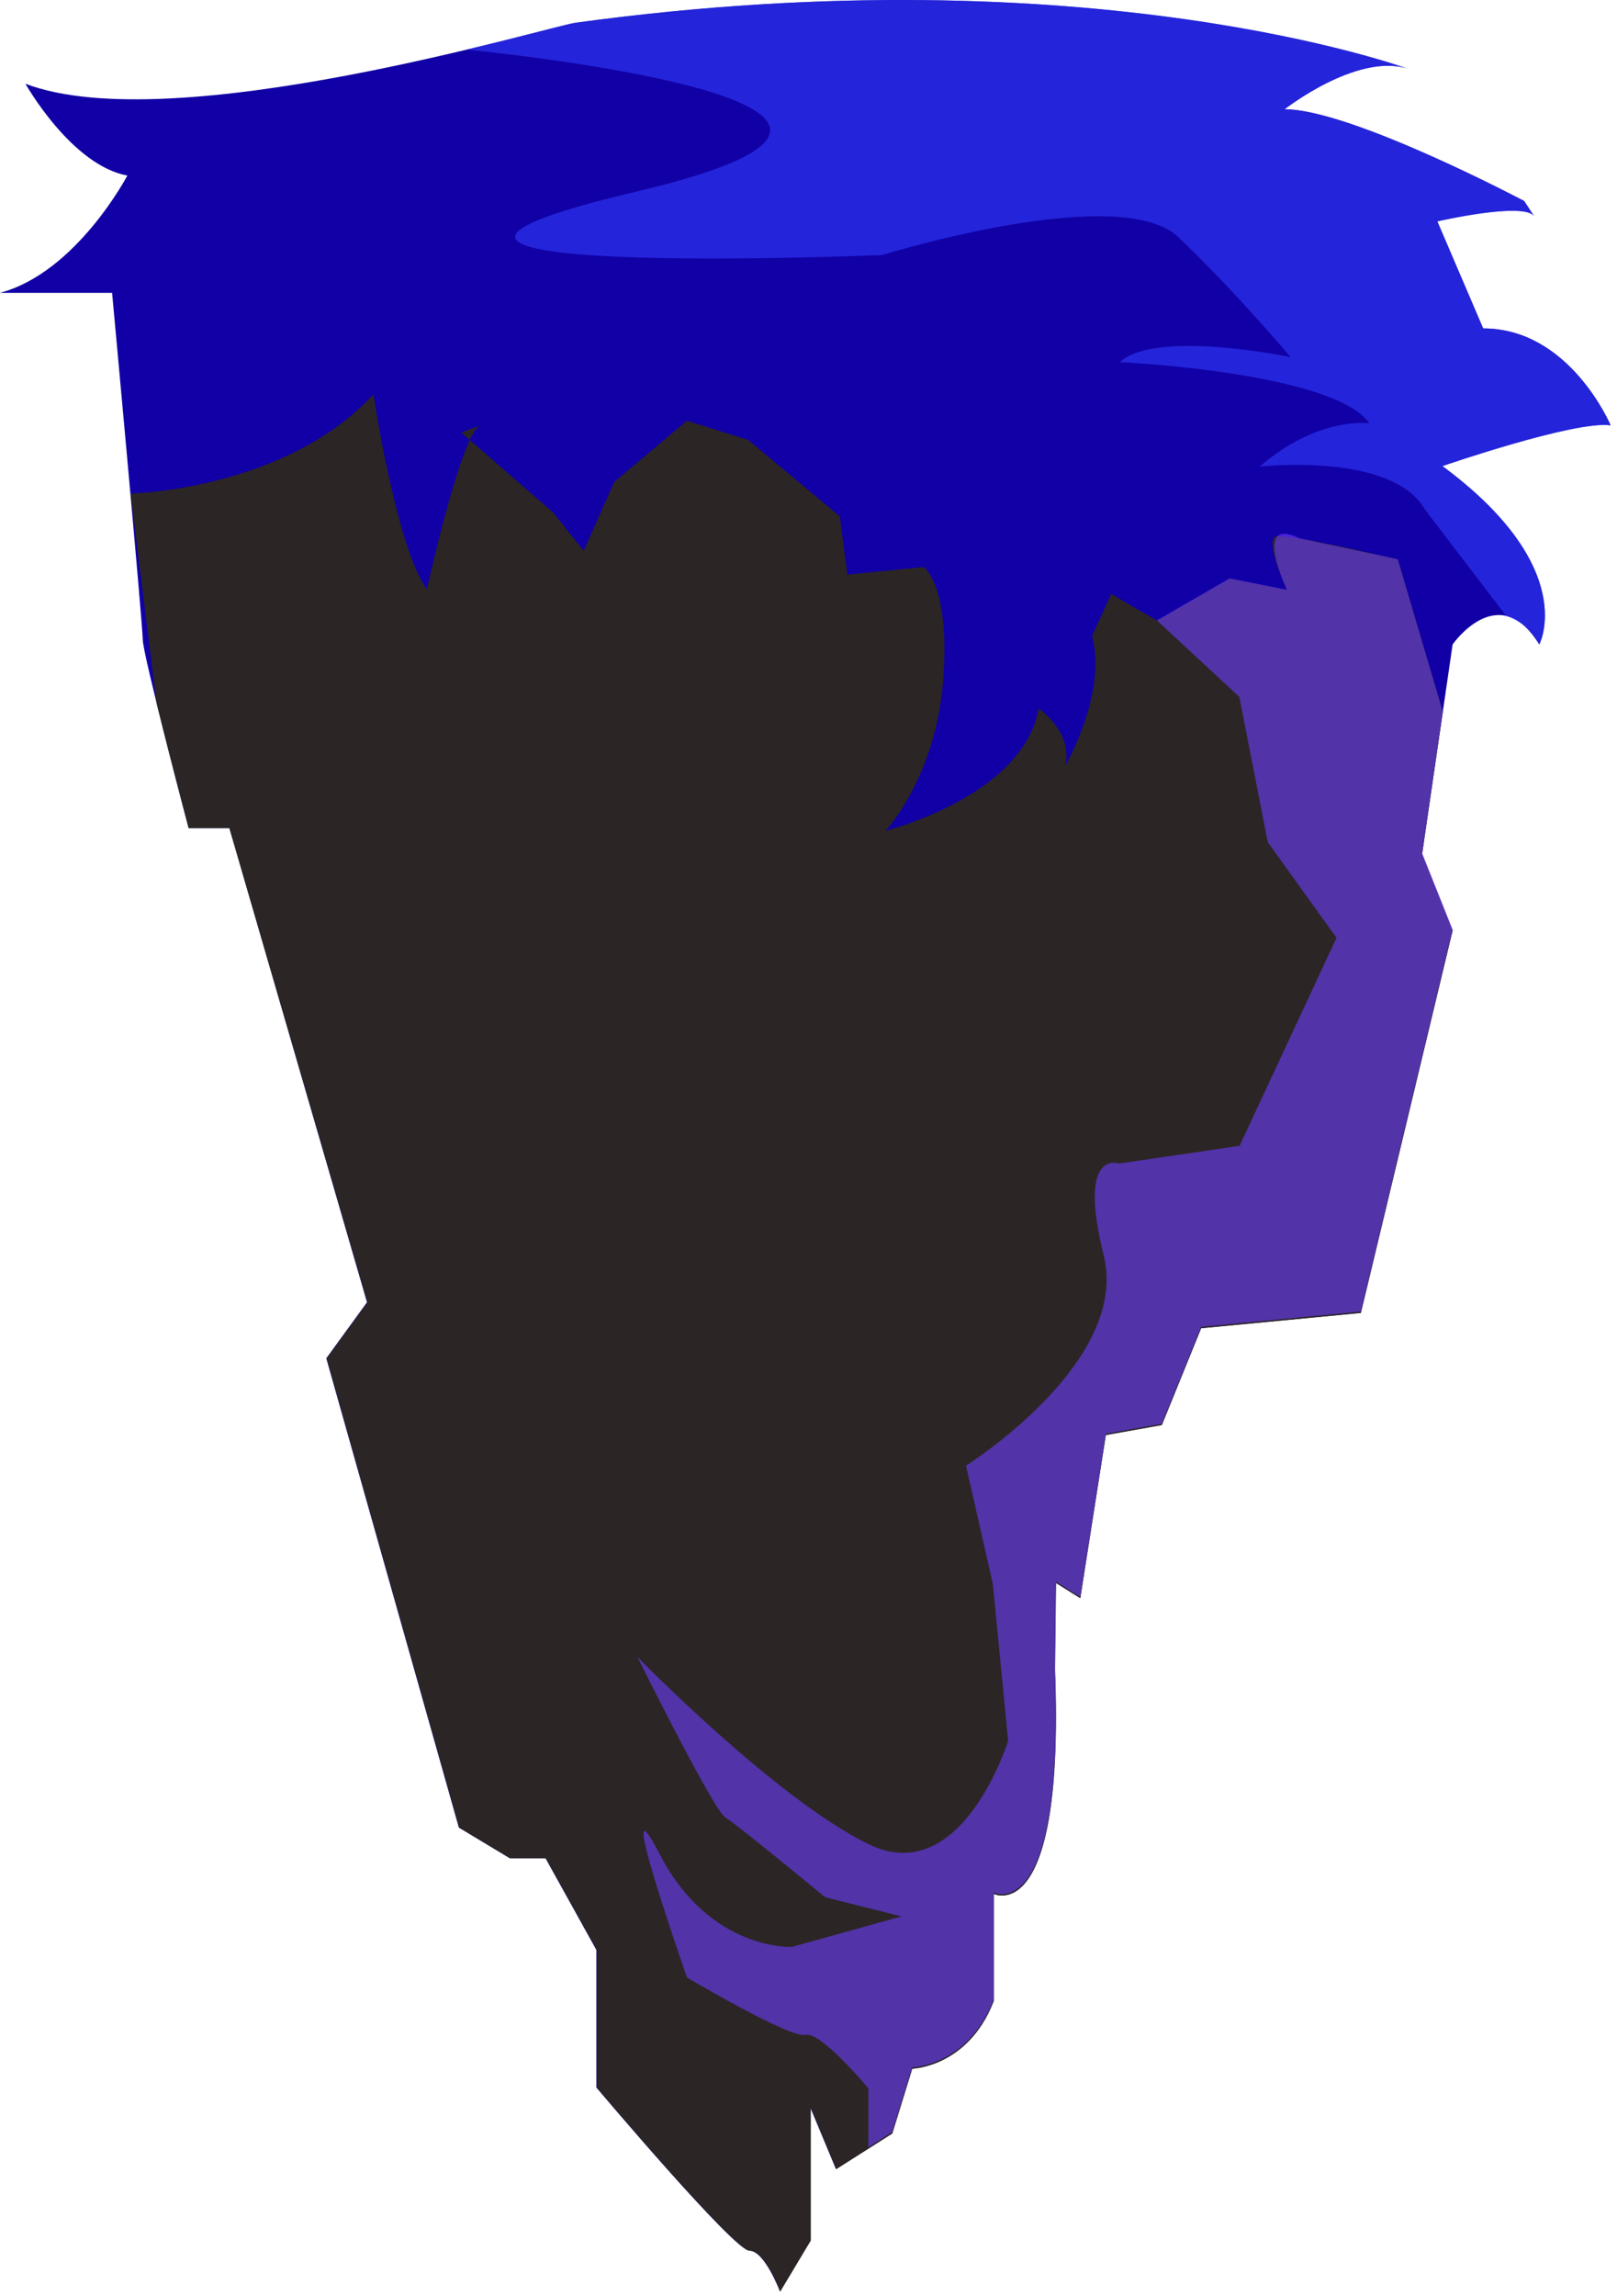 <svg width="162" height="230" viewBox="0 0 162 230" fill="none" xmlns="http://www.w3.org/2000/svg">
<path d="M57.7 2.272C54.98 2.642 17.36 14.012 2.55 8.392C2.55 8.392 7.15 16.562 12.76 17.582C12.76 17.582 7.66 27.292 0 29.332H11.23C11.23 29.332 14.3 62.552 14.3 64.052C14.3 65.552 18.9 82.952 18.9 82.952H22.99L36.77 130.442L32.69 136.052L45.97 183.052L51.07 186.122H54.65L59.75 195.312V209.092C59.75 209.092 73.54 225.432 75.07 225.432C76.6 225.432 78.14 229.522 78.14 229.522L81.2 224.412V211.142L83.75 217.262L89.37 213.692L91.37 207.202C91.37 207.202 96.99 207.052 99.54 200.412V189.692C99.54 189.692 106.69 193.262 105.67 167.222L105.77 158.542L108.22 160.072L110.78 143.732L116.39 142.732L120.33 133.032L136.33 131.502L145.52 93.202L142.47 85.552L145.53 64.552C145.53 64.552 150.13 57.922 154.21 64.552C154.21 64.552 158.3 56.892 144.51 46.682C144.51 46.682 157.79 42.092 161.36 42.602C161.36 42.602 157.28 32.892 148.59 32.892L144 22.172C144 22.172 152.68 20.172 153.7 21.662L152.7 20.132C152.7 20.132 135.34 10.942 128.7 10.942C128.7 10.942 135.85 5.322 140.96 6.852C140.9 6.862 109.35 -4.788 57.7 2.272Z" fill="#1100A5"/>
<path d="M144.55 71.262L142.47 85.552L145.53 93.212L136.34 131.512L120.34 133.042L116.4 142.742L110.79 143.742L108.23 160.082L105.8 158.552L105.7 167.232C106.7 193.232 99.57 189.702 99.57 189.702V200.422C97.02 207.062 91.4 207.212 91.4 207.212L89.4 213.702L83.78 217.272L81.23 211.152V224.422L78.17 229.532C78.17 229.532 76.63 225.442 75.1 225.442C73.57 225.442 59.78 209.102 59.78 209.102V195.322L54.68 186.132H51.1L46 183.062L32.72 136.062L36.8 130.452L22.98 82.952H18.9C18.9 82.952 17.05 75.952 15.69 70.442L13.08 49.442C13.08 49.442 28.6 49.082 37.41 39.502C37.41 39.502 39.71 54.822 42.77 59.032C42.77 59.032 46.22 43.332 48.14 42.572C50.06 41.812 46.22 43.332 46.22 43.332L55.41 51.332L58.48 55.162L61.54 48.272L68.82 42.142L74.95 44.062L84.14 51.722L84.9 57.552L92.56 56.792C92.56 56.792 95.24 58.702 94.48 68.282C93.72 77.862 88.73 83.212 88.73 83.212C88.73 83.212 102.52 79.772 104.05 70.962C104.05 70.962 107.5 73.252 106.73 76.702C106.73 76.702 110.95 69.422 109.41 63.702L111.33 59.492L115.92 62.172L123.2 57.962L128.95 59.102C128.95 59.102 126.65 54.102 127.8 53.742C128.95 53.382 140.05 56.042 140.05 56.042L144.55 71.262Z" fill="#2B2525"/>
<path opacity="0.6" d="M144.54 71.262L142.47 85.412L145.53 93.072L136.34 131.372L120.34 132.902L116.4 142.612L110.79 143.612L108.23 159.952L105.78 158.422L105.68 167.102C106.68 193.102 99.55 189.562 99.55 189.562V200.292C97 206.932 91.38 207.082 91.38 207.082L89.38 213.562L87 215.082V209.182C87 209.182 82.23 203.442 80.7 203.822C79.17 204.202 68.83 198.082 68.83 198.082C68.83 198.082 61.17 176.252 66.15 185.822C71.13 195.392 79.32 195.012 79.32 195.012L90.32 191.952L82.66 190.032C82.66 190.032 73.86 182.762 72.66 182.032C71.46 181.302 63.85 165.952 63.85 165.952C63.85 165.952 77.64 180.122 87 184.712C96.36 189.302 101 174.372 101 174.372L99.47 158.672L96.78 146.802C96.78 146.802 113.25 136.462 110.57 125.732C107.89 115.002 112.1 116.542 112.1 116.542L124.19 114.772L133.9 93.932L127.01 84.352L124.16 69.802L115.9 62.142L123.18 57.932L128.93 59.072C128.93 59.072 125.37 51.572 130.21 53.922L140.03 56.012L144.54 71.262Z" fill="#6D3DFF"/>
<path opacity="0.6" d="M150.9 61.702C151.617 61.932 152.28 62.303 152.851 62.794C153.421 63.286 153.887 63.887 154.22 64.562C154.22 64.562 158.31 56.902 144.52 46.692C144.52 46.692 157.8 42.102 161.37 42.612C161.37 42.612 157.29 32.902 148.6 32.902L144.01 22.182C144.01 22.182 152.69 20.182 153.71 21.672L152.71 20.142C152.71 20.142 135.35 10.952 128.71 10.952C128.71 10.952 135.86 5.332 140.97 6.862C140.97 6.862 109.38 -4.788 57.73 2.272C56.88 2.382 52.65 3.562 46.73 4.972C46.73 4.972 101.73 10.232 63.82 19.172C25.91 28.112 88.36 25.552 88.36 25.552C88.36 25.552 112.19 18.152 118.06 23.762C123.93 29.372 129.29 35.762 129.29 35.762C129.29 35.762 115.76 32.952 112.19 36.272C112.19 36.272 133.63 37.272 137.19 42.402C137.19 42.402 132.08 41.642 126.19 46.742C126.19 46.742 139.47 45.212 142.79 51.082L150.9 61.702Z" fill="#313DFF"/>
</svg>








